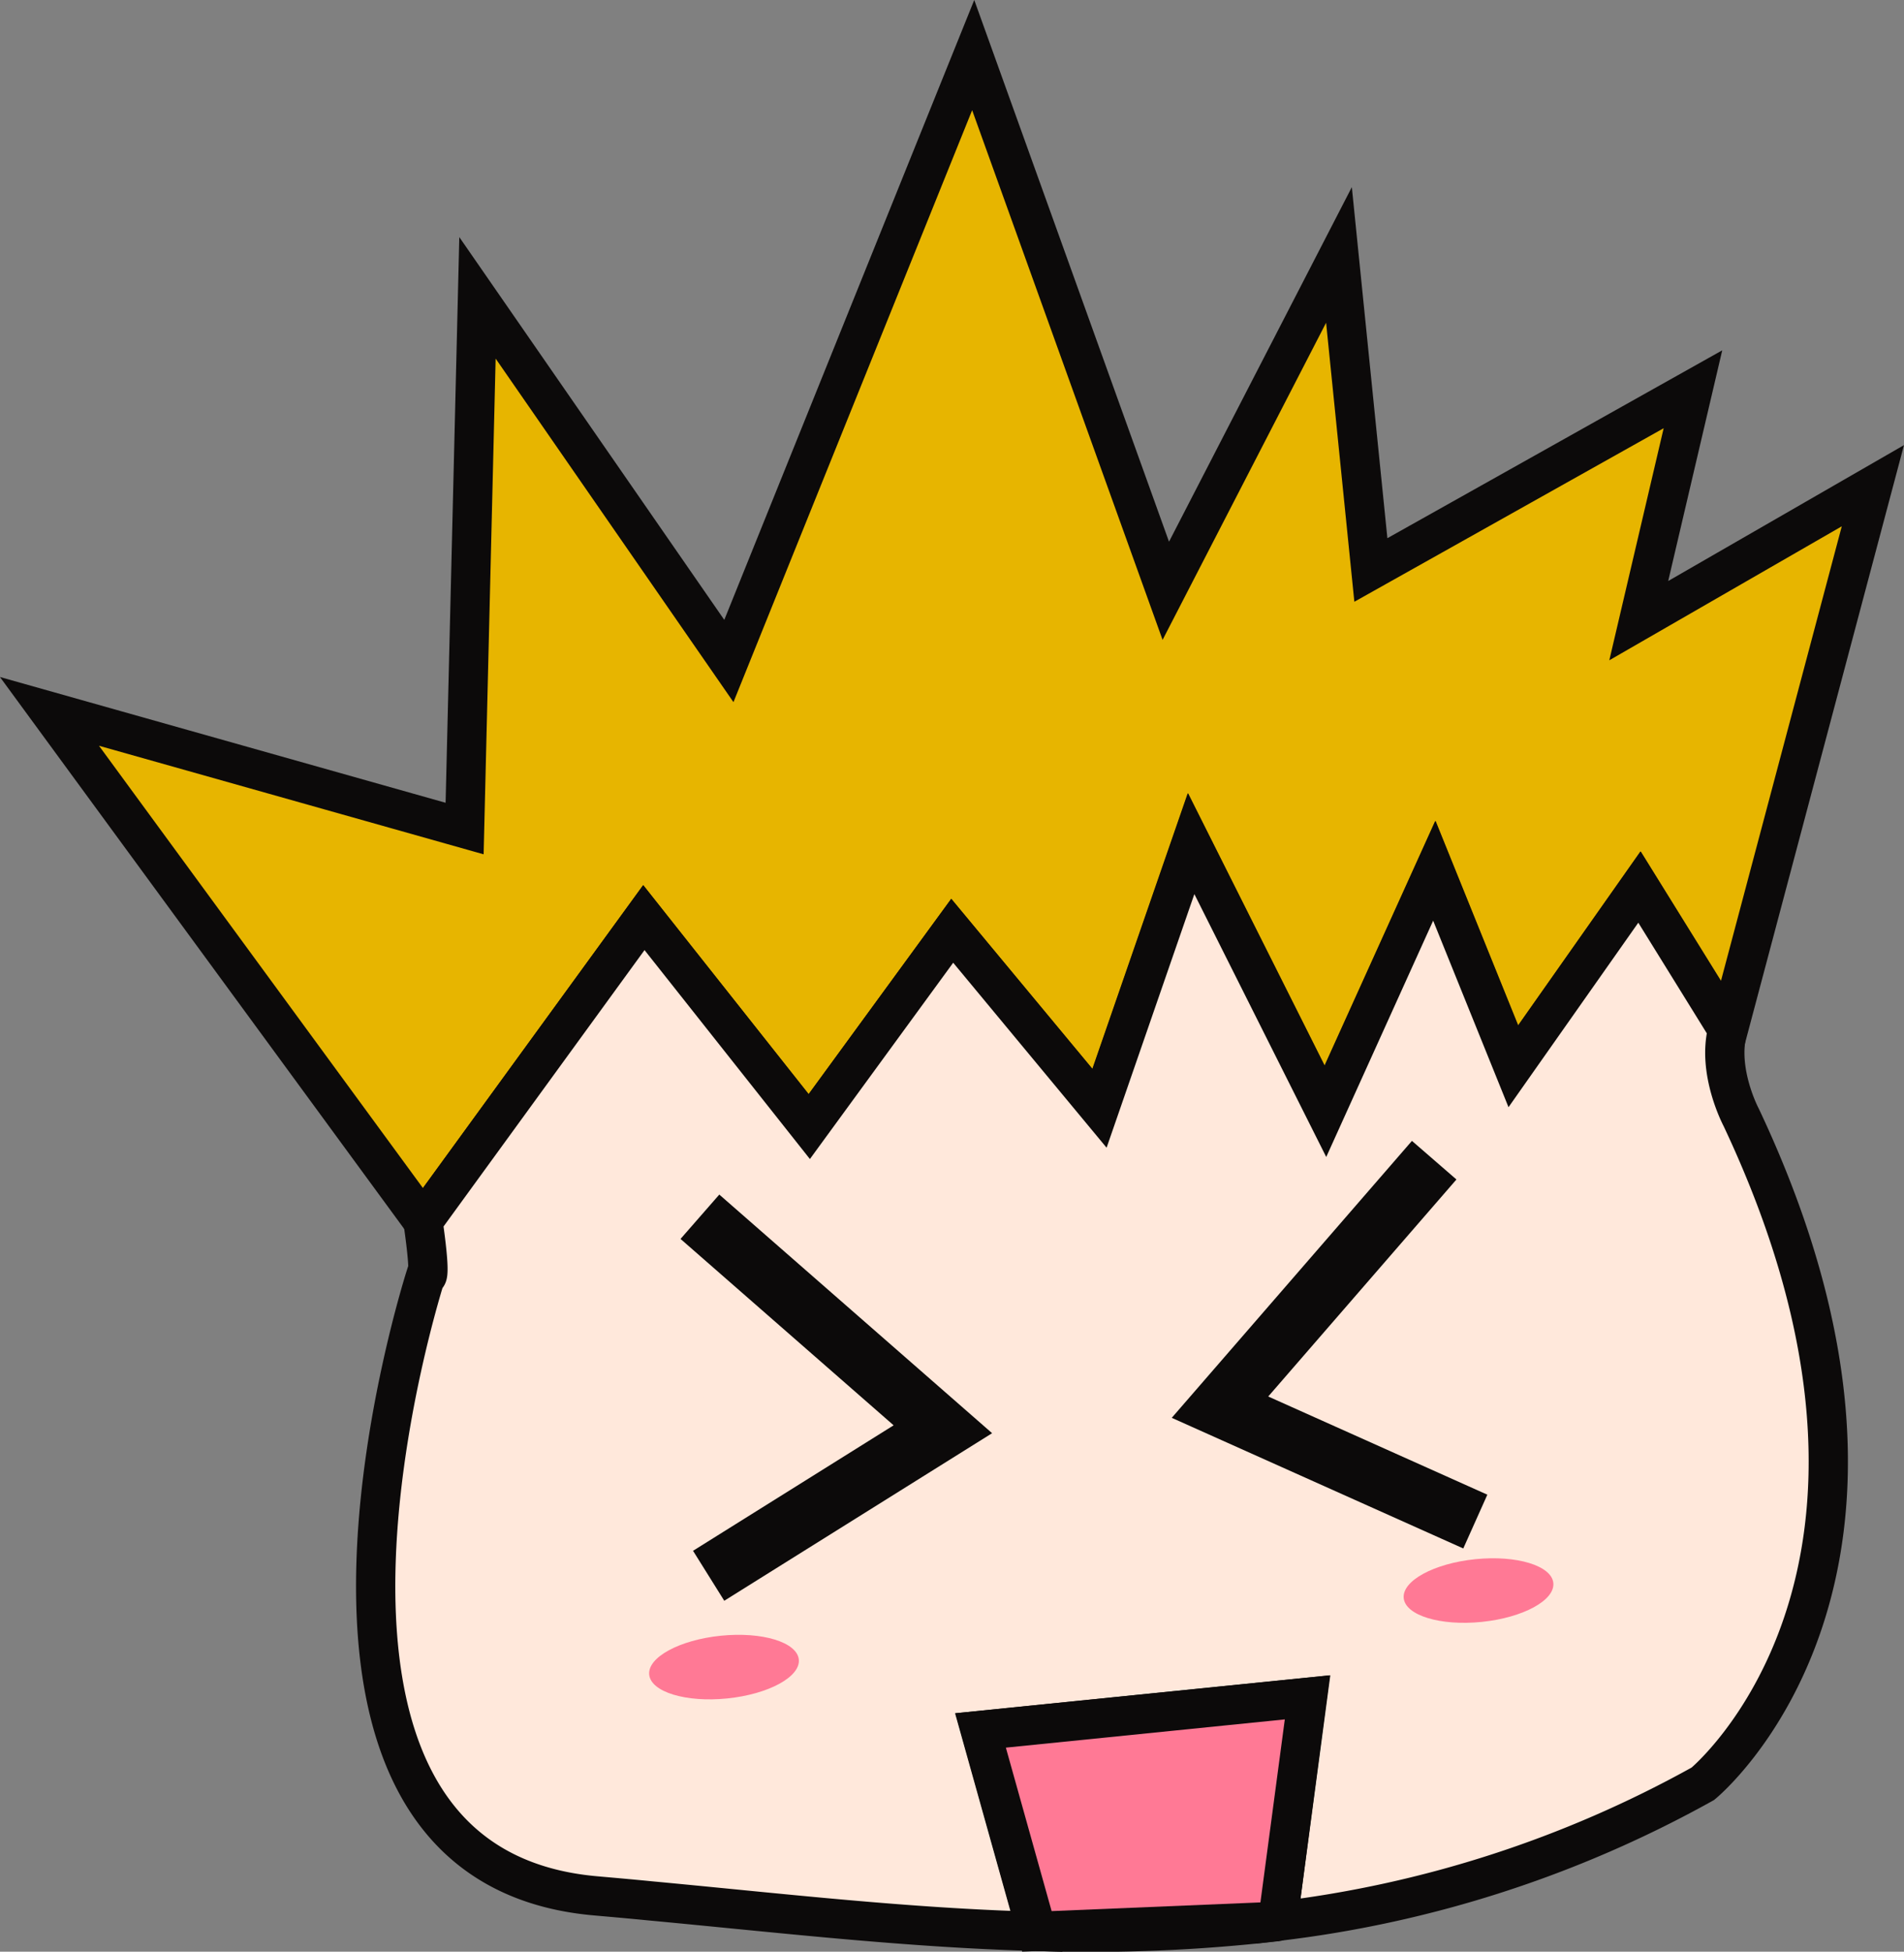 <svg id="Layer_1" data-name="Layer 1" xmlns="http://www.w3.org/2000/svg" viewBox="0 0 193.96 198.74"><rect x="0" y="0" width="193.96" height="198.74" fill="#808080" stroke="none"/><defs><style>.cls-1{fill:#e7b500;}.cls-1,.cls-2,.cls-3,.cls-4{stroke:#0c0a0a;stroke-miterlimit:10;}.cls-1,.cls-2,.cls-4{stroke-width:4px;}.cls-2,.cls-3{fill:#ffe8db;}.cls-3{stroke-width:6px;}.cls-4,.cls-5{fill:#ff7995;}</style></defs><title>hover_happy</title><polygon class="cls-1" points="190.79 49.46 176.06 104.86 167.04 90.33 154.19 108.58 146.14 88.67 135.05 113.17 121.37 85.91 112.03 112.86 97.01 94.78 82.44 114.72 65.59 93.44 43.09 124.37 5.04 72.44 47.33 84.37 48.64 30.33 74.25 67.31 99.14 5.61 118.76 60.16 136.4 25.96 139.65 58.04 172.46 39.64 166.94 63.2 190.79 49.46"/><path class="cls-2" d="M111.63,202.67l24.5-1A165.33,165.33,0,0,1,111.63,202.67Z" transform="translate(-6 -6)"/><path class="cls-2" d="M179.47,187.64a117.3,117.3,0,0,1-43.31,14l3-22.8-33.3,3.37,5.73,20.46c-13.21-.35-26.31-1.89-39.39-3.11-1.81-.18-3.62-.34-5.44-.5C30,195.93,49.37,135.9,49.37,135.9s.66,1-.28-5.53l22.5-30.93,16.85,21.28L103,100.78l15,18.08,9.33-26.95,13.68,27.26,11.09-24.5,8.05,19.92L173,96.33l9,14.53c-1.13,4.21,1.37,8.91,1.37,8.91C205.41,166.45,179.47,187.64,179.47,187.64Z" transform="translate(-6 -6)"/><polyline class="cls-3" points="71.3 123.9 96.05 145.54 72.19 160.46"/><polyline class="cls-3" points="146.1 118.14 124.28 143.29 150.29 154.94"/><polygon class="cls-4" points="133.2 172.84 130.16 195.64 130.13 195.65 105.63 196.67 99.9 176.21 133.2 172.84"/><ellipse class="cls-5" cx="79.75" cy="175.76" rx="7.66" ry="3.21" transform="translate(-23.32 2.94) rotate(-5.79)"/><ellipse class="cls-5" cx="156.61" cy="167.97" rx="7.66" ry="3.21" transform="translate(-22.14 10.65) rotate(-5.79)"/></svg>